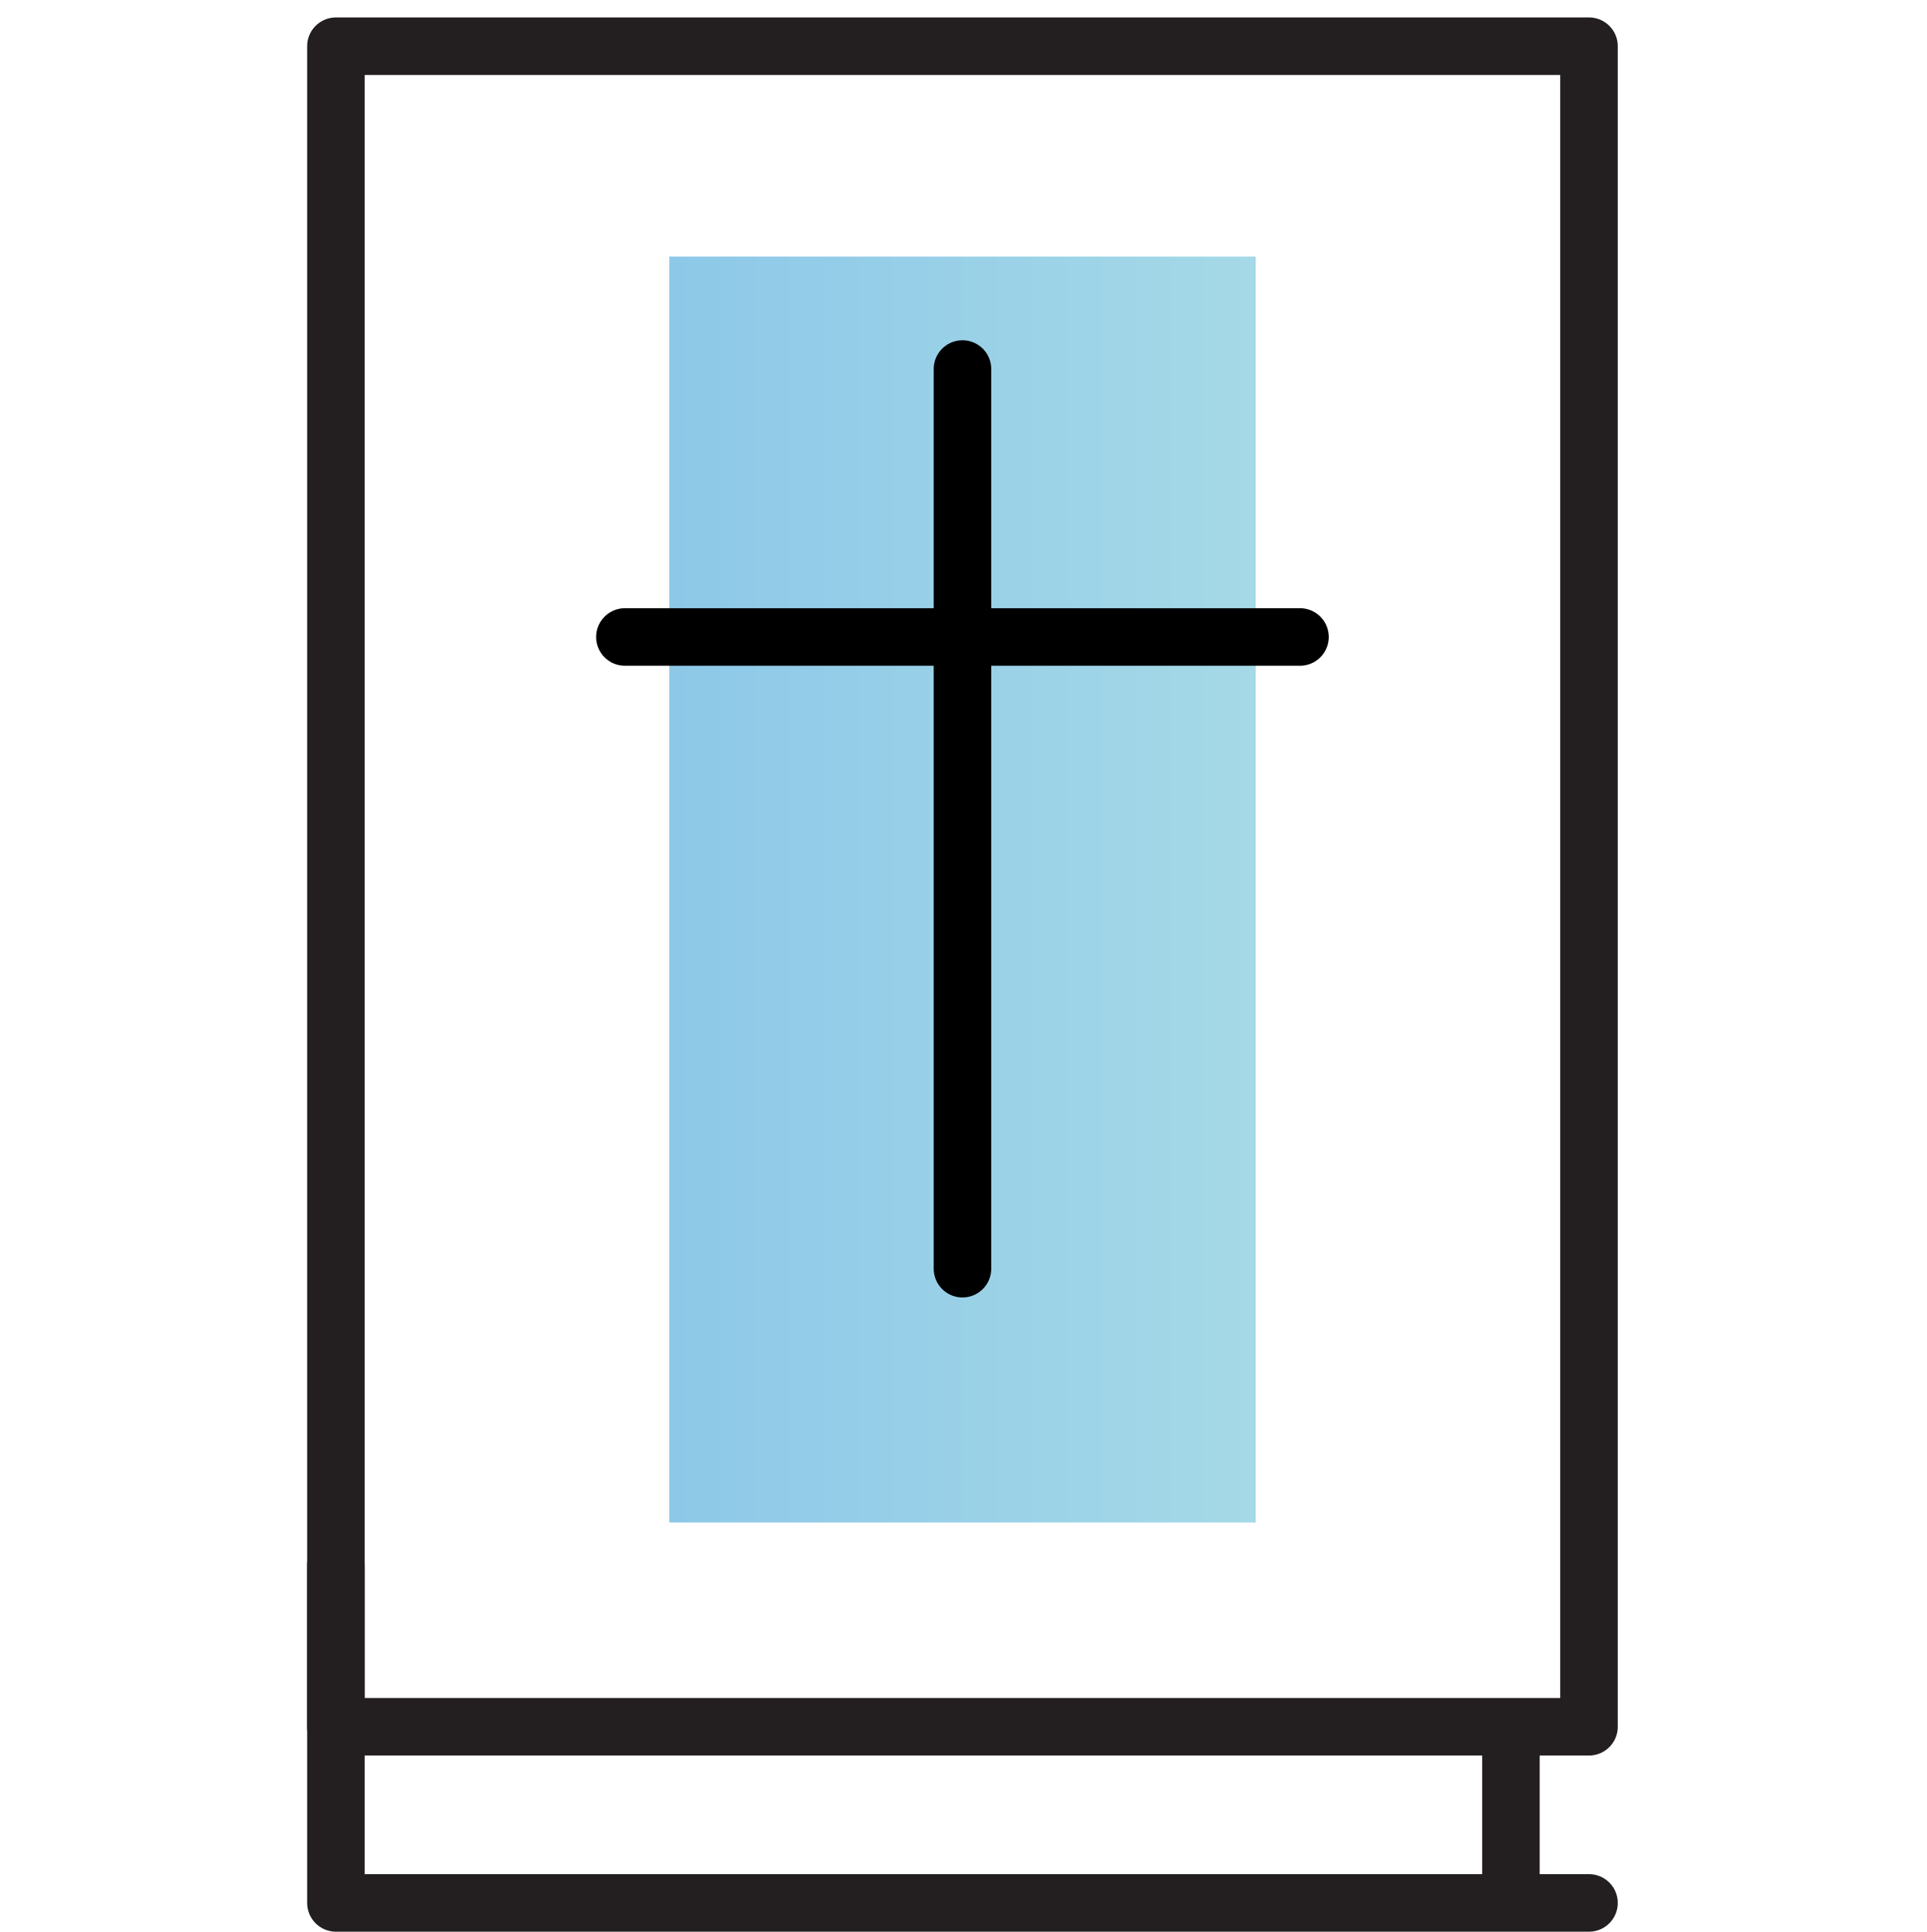 <svg xmlns="http://www.w3.org/2000/svg" xmlns:xlink="http://www.w3.org/1999/xlink" width="67" height="67.15" viewBox="0 0 67 67.15">
  <defs>
    <linearGradient id="linear-gradient" y1="0.5" x2="1" y2="0.5" gradientUnits="objectBoundingBox">
      <stop offset="0" stop-color="#8dc8e8"/>
      <stop offset="1" stop-color="#a5d9e7"/>
    </linearGradient>
  </defs>
  <g id="Group_1416" data-name="Group 1416" transform="translate(2021.287 23538.594)">
    <rect id="Rectangle_2151" data-name="Rectangle 2151" width="67" height="67" transform="translate(-2021.287 -23538.594)" fill="rgba(255,255,255,0)"/>
    <g id="Bible" transform="translate(-2009.607 -23536.988)">
      <g id="Icon_Components" data-name="Icon Components" transform="translate(0 0)">
        <rect id="Rectangle_2146" data-name="Rectangle 2146" width="20.39" height="44.007" transform="translate(11.589 7.313)" fill="url(#linear-gradient)"/>
        <rect id="Rectangle_2147" data-name="Rectangle 2147" width="43.568" height="58.42" fill="none" stroke="#231f20" stroke-linecap="round" stroke-linejoin="round" stroke-width="2"/>
        <path id="Path_3744" data-name="Path 3744" d="M66.3,124v11.735h43.568" transform="translate(-66.3 -71.191)" fill="none" stroke="#231f20" stroke-linecap="round" stroke-linejoin="round" stroke-width="2"/>
        <line id="Line_84" data-name="Line 84" y2="5.215" transform="translate(40.854 58.816)" fill="none" stroke="#231f20" stroke-linecap="round" stroke-linejoin="round" stroke-width="2"/>
        <line id="Line_85" data-name="Line 85" x2="23.471" transform="translate(10.048 20.537)" fill="none" stroke="#000" stroke-linecap="round" stroke-miterlimit="10" stroke-width="2"/>
        <line id="Line_86" data-name="Line 86" y1="31.275" transform="translate(21.784 11.222)" fill="none" stroke="#000" stroke-linecap="round" stroke-miterlimit="10" stroke-width="2"/>
      </g>
    </g>
  </g>
</svg>
